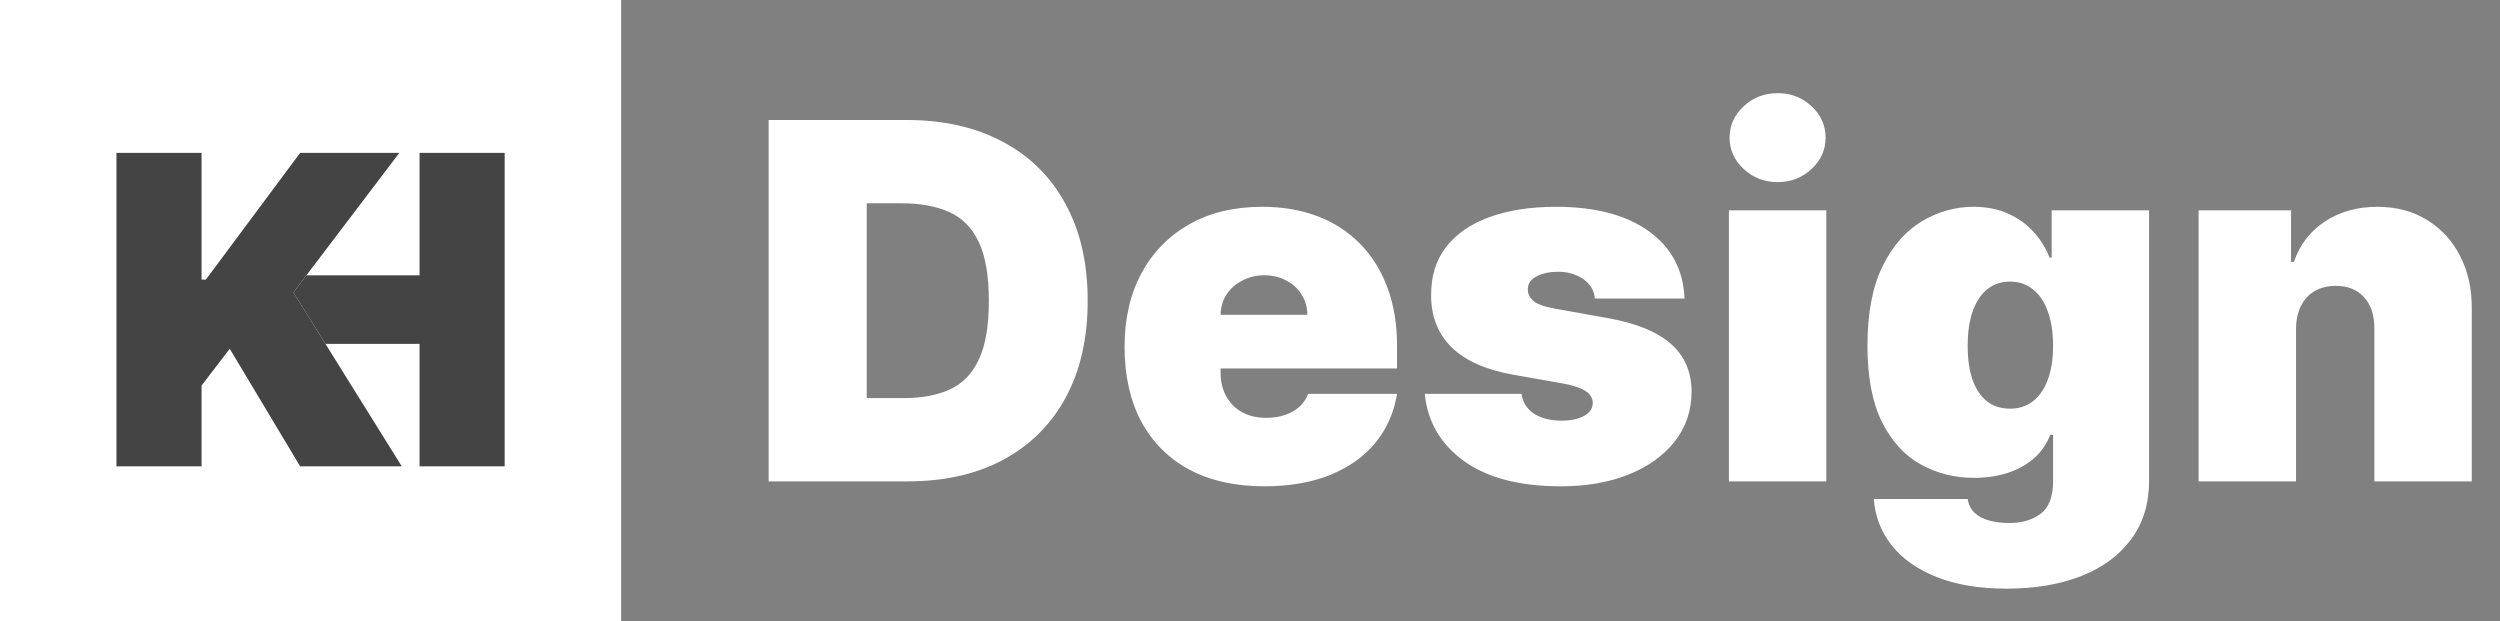 <svg width="161" height="40" viewBox="0 0 161 40" fill="none" xmlns="http://www.w3.org/2000/svg">
<rect x="0" y="0" width="161" height="40" fill="#808080" stroke="none"/>
<path d="M58.455 31H49.5V7.727H58.364C60.758 7.727 62.826 8.193 64.568 9.125C66.318 10.049 67.667 11.383 68.614 13.125C69.568 14.86 70.046 16.939 70.046 19.364C70.046 21.788 69.572 23.871 68.625 25.614C67.678 27.349 66.337 28.682 64.602 29.614C62.867 30.538 60.818 31 58.455 31ZM55.818 25.636H58.227C59.379 25.636 60.36 25.451 61.17 25.079C61.989 24.708 62.61 24.068 63.034 23.159C63.466 22.25 63.682 20.985 63.682 19.364C63.682 17.742 63.462 16.477 63.023 15.568C62.591 14.659 61.955 14.019 61.114 13.648C60.28 13.277 59.258 13.091 58.045 13.091H55.818V25.636ZM81.423 31.318C79.56 31.318 77.954 30.962 76.605 30.25C75.264 29.53 74.23 28.5 73.503 27.159C72.783 25.811 72.423 24.197 72.423 22.318C72.423 20.515 72.787 18.939 73.514 17.591C74.242 16.242 75.268 15.193 76.594 14.443C77.919 13.693 79.484 13.318 81.287 13.318C82.605 13.318 83.798 13.523 84.867 13.932C85.935 14.341 86.847 14.936 87.605 15.716C88.363 16.489 88.946 17.428 89.355 18.534C89.764 19.64 89.969 20.886 89.969 22.273V23.727H74.378V20.273H84.196C84.188 19.773 84.06 19.333 83.81 18.954C83.567 18.568 83.238 18.269 82.821 18.057C82.412 17.837 81.946 17.727 81.423 17.727C80.916 17.727 80.45 17.837 80.026 18.057C79.601 18.269 79.26 18.564 79.003 18.943C78.753 19.322 78.62 19.765 78.605 20.273V24C78.605 24.561 78.722 25.061 78.957 25.5C79.192 25.939 79.529 26.284 79.969 26.534C80.408 26.784 80.938 26.909 81.56 26.909C81.992 26.909 82.385 26.849 82.742 26.727C83.105 26.606 83.416 26.432 83.673 26.204C83.931 25.97 84.12 25.689 84.242 25.364H89.969C89.772 26.576 89.306 27.629 88.571 28.523C87.836 29.409 86.863 30.099 85.651 30.591C84.446 31.076 83.037 31.318 81.423 31.318ZM108.483 19.227H102.71C102.68 18.871 102.555 18.564 102.335 18.307C102.116 18.049 101.831 17.852 101.483 17.716C101.142 17.572 100.763 17.5 100.347 17.5C99.809 17.5 99.347 17.599 98.96 17.796C98.574 17.992 98.385 18.273 98.392 18.636C98.385 18.894 98.494 19.133 98.722 19.352C98.956 19.572 99.407 19.742 100.074 19.864L103.619 20.5C105.407 20.826 106.737 21.375 107.608 22.148C108.487 22.913 108.93 23.939 108.938 25.227C108.93 26.47 108.559 27.549 107.824 28.466C107.097 29.375 106.1 30.079 104.835 30.579C103.578 31.072 102.142 31.318 100.528 31.318C97.862 31.318 95.775 30.773 94.267 29.682C92.767 28.591 91.93 27.151 91.756 25.364H97.983C98.066 25.917 98.339 26.345 98.801 26.648C99.271 26.943 99.862 27.091 100.574 27.091C101.15 27.091 101.623 26.992 101.994 26.796C102.373 26.599 102.566 26.318 102.574 25.954C102.566 25.621 102.4 25.356 102.074 25.159C101.756 24.962 101.256 24.803 100.574 24.682L97.483 24.136C95.703 23.826 94.369 23.235 93.483 22.364C92.597 21.492 92.157 20.371 92.165 19C92.157 17.788 92.475 16.761 93.119 15.921C93.771 15.072 94.699 14.428 95.903 13.989C97.115 13.542 98.551 13.318 100.21 13.318C102.733 13.318 104.722 13.841 106.176 14.886C107.638 15.932 108.407 17.379 108.483 19.227ZM111.341 31V13.546H117.614V31H111.341ZM114.477 11.727C113.629 11.727 112.902 11.447 112.295 10.886C111.689 10.326 111.386 9.652 111.386 8.864C111.386 8.076 111.689 7.402 112.295 6.841C112.902 6.28 113.629 6 114.477 6C115.333 6 116.061 6.28 116.659 6.841C117.265 7.402 117.568 8.076 117.568 8.864C117.568 9.652 117.265 10.326 116.659 10.886C116.061 11.447 115.333 11.727 114.477 11.727ZM129.219 37.909C127.469 37.909 125.969 37.659 124.719 37.159C123.476 36.667 122.51 35.985 121.821 35.114C121.139 34.25 120.757 33.258 120.673 32.136H126.719C126.779 32.508 126.931 32.807 127.173 33.034C127.416 33.261 127.726 33.424 128.105 33.523C128.491 33.629 128.923 33.682 129.401 33.682C130.211 33.682 130.882 33.485 131.412 33.091C131.95 32.697 132.219 31.985 132.219 30.954V28H132.037C131.81 28.591 131.461 29.095 130.991 29.511C130.522 29.921 129.957 30.235 129.298 30.454C128.639 30.667 127.916 30.773 127.128 30.773C125.885 30.773 124.741 30.485 123.696 29.909C122.658 29.333 121.825 28.421 121.196 27.171C120.575 25.921 120.264 24.288 120.264 22.273C120.264 20.167 120.59 18.454 121.241 17.136C121.901 15.818 122.749 14.852 123.787 14.239C124.832 13.625 125.931 13.318 127.082 13.318C127.946 13.318 128.704 13.47 129.355 13.773C130.007 14.068 130.552 14.466 130.991 14.966C131.431 15.458 131.764 16 131.991 16.591H132.128V13.546H138.401V30.954C138.401 32.432 138.018 33.686 137.253 34.716C136.495 35.754 135.427 36.545 134.048 37.091C132.67 37.636 131.06 37.909 129.219 37.909ZM129.446 26.318C130.022 26.318 130.514 26.159 130.923 25.841C131.34 25.515 131.658 25.053 131.878 24.454C132.105 23.849 132.219 23.121 132.219 22.273C132.219 21.409 132.105 20.671 131.878 20.057C131.658 19.436 131.34 18.962 130.923 18.636C130.514 18.303 130.022 18.136 129.446 18.136C128.87 18.136 128.378 18.303 127.969 18.636C127.567 18.962 127.257 19.436 127.037 20.057C126.825 20.671 126.719 21.409 126.719 22.273C126.719 23.136 126.825 23.871 127.037 24.477C127.257 25.076 127.567 25.534 127.969 25.852C128.378 26.163 128.87 26.318 129.446 26.318ZM147.864 21.182V31H141.591V13.546H147.545V16.864H147.727C148.106 15.758 148.773 14.89 149.727 14.261C150.689 13.633 151.811 13.318 153.091 13.318C154.326 13.318 155.398 13.602 156.307 14.171C157.223 14.731 157.932 15.504 158.432 16.489C158.939 17.474 159.189 18.599 159.182 19.864V31H152.909V21.182C152.917 20.318 152.697 19.64 152.25 19.148C151.811 18.655 151.197 18.409 150.409 18.409C149.894 18.409 149.443 18.523 149.057 18.75C148.678 18.97 148.386 19.288 148.182 19.704C147.977 20.114 147.871 20.606 147.864 21.182Z" fill="white"/>
<rect width="40" height="40" fill="white"/>
<path d="M7.5 30.033V9.844H12.981V18.006H13.257L19.33 9.844H25.718L18.896 18.834L25.875 30.033H19.33L14.795 22.462L12.981 24.828V30.033H7.5Z" fill="#444444"/>
<path d="M19.734 17.73L18.896 18.834L20.96 22.147H27.019V30.033H32.5V9.844H27.019V17.73H19.734Z" fill="#444444"/>
</svg>
